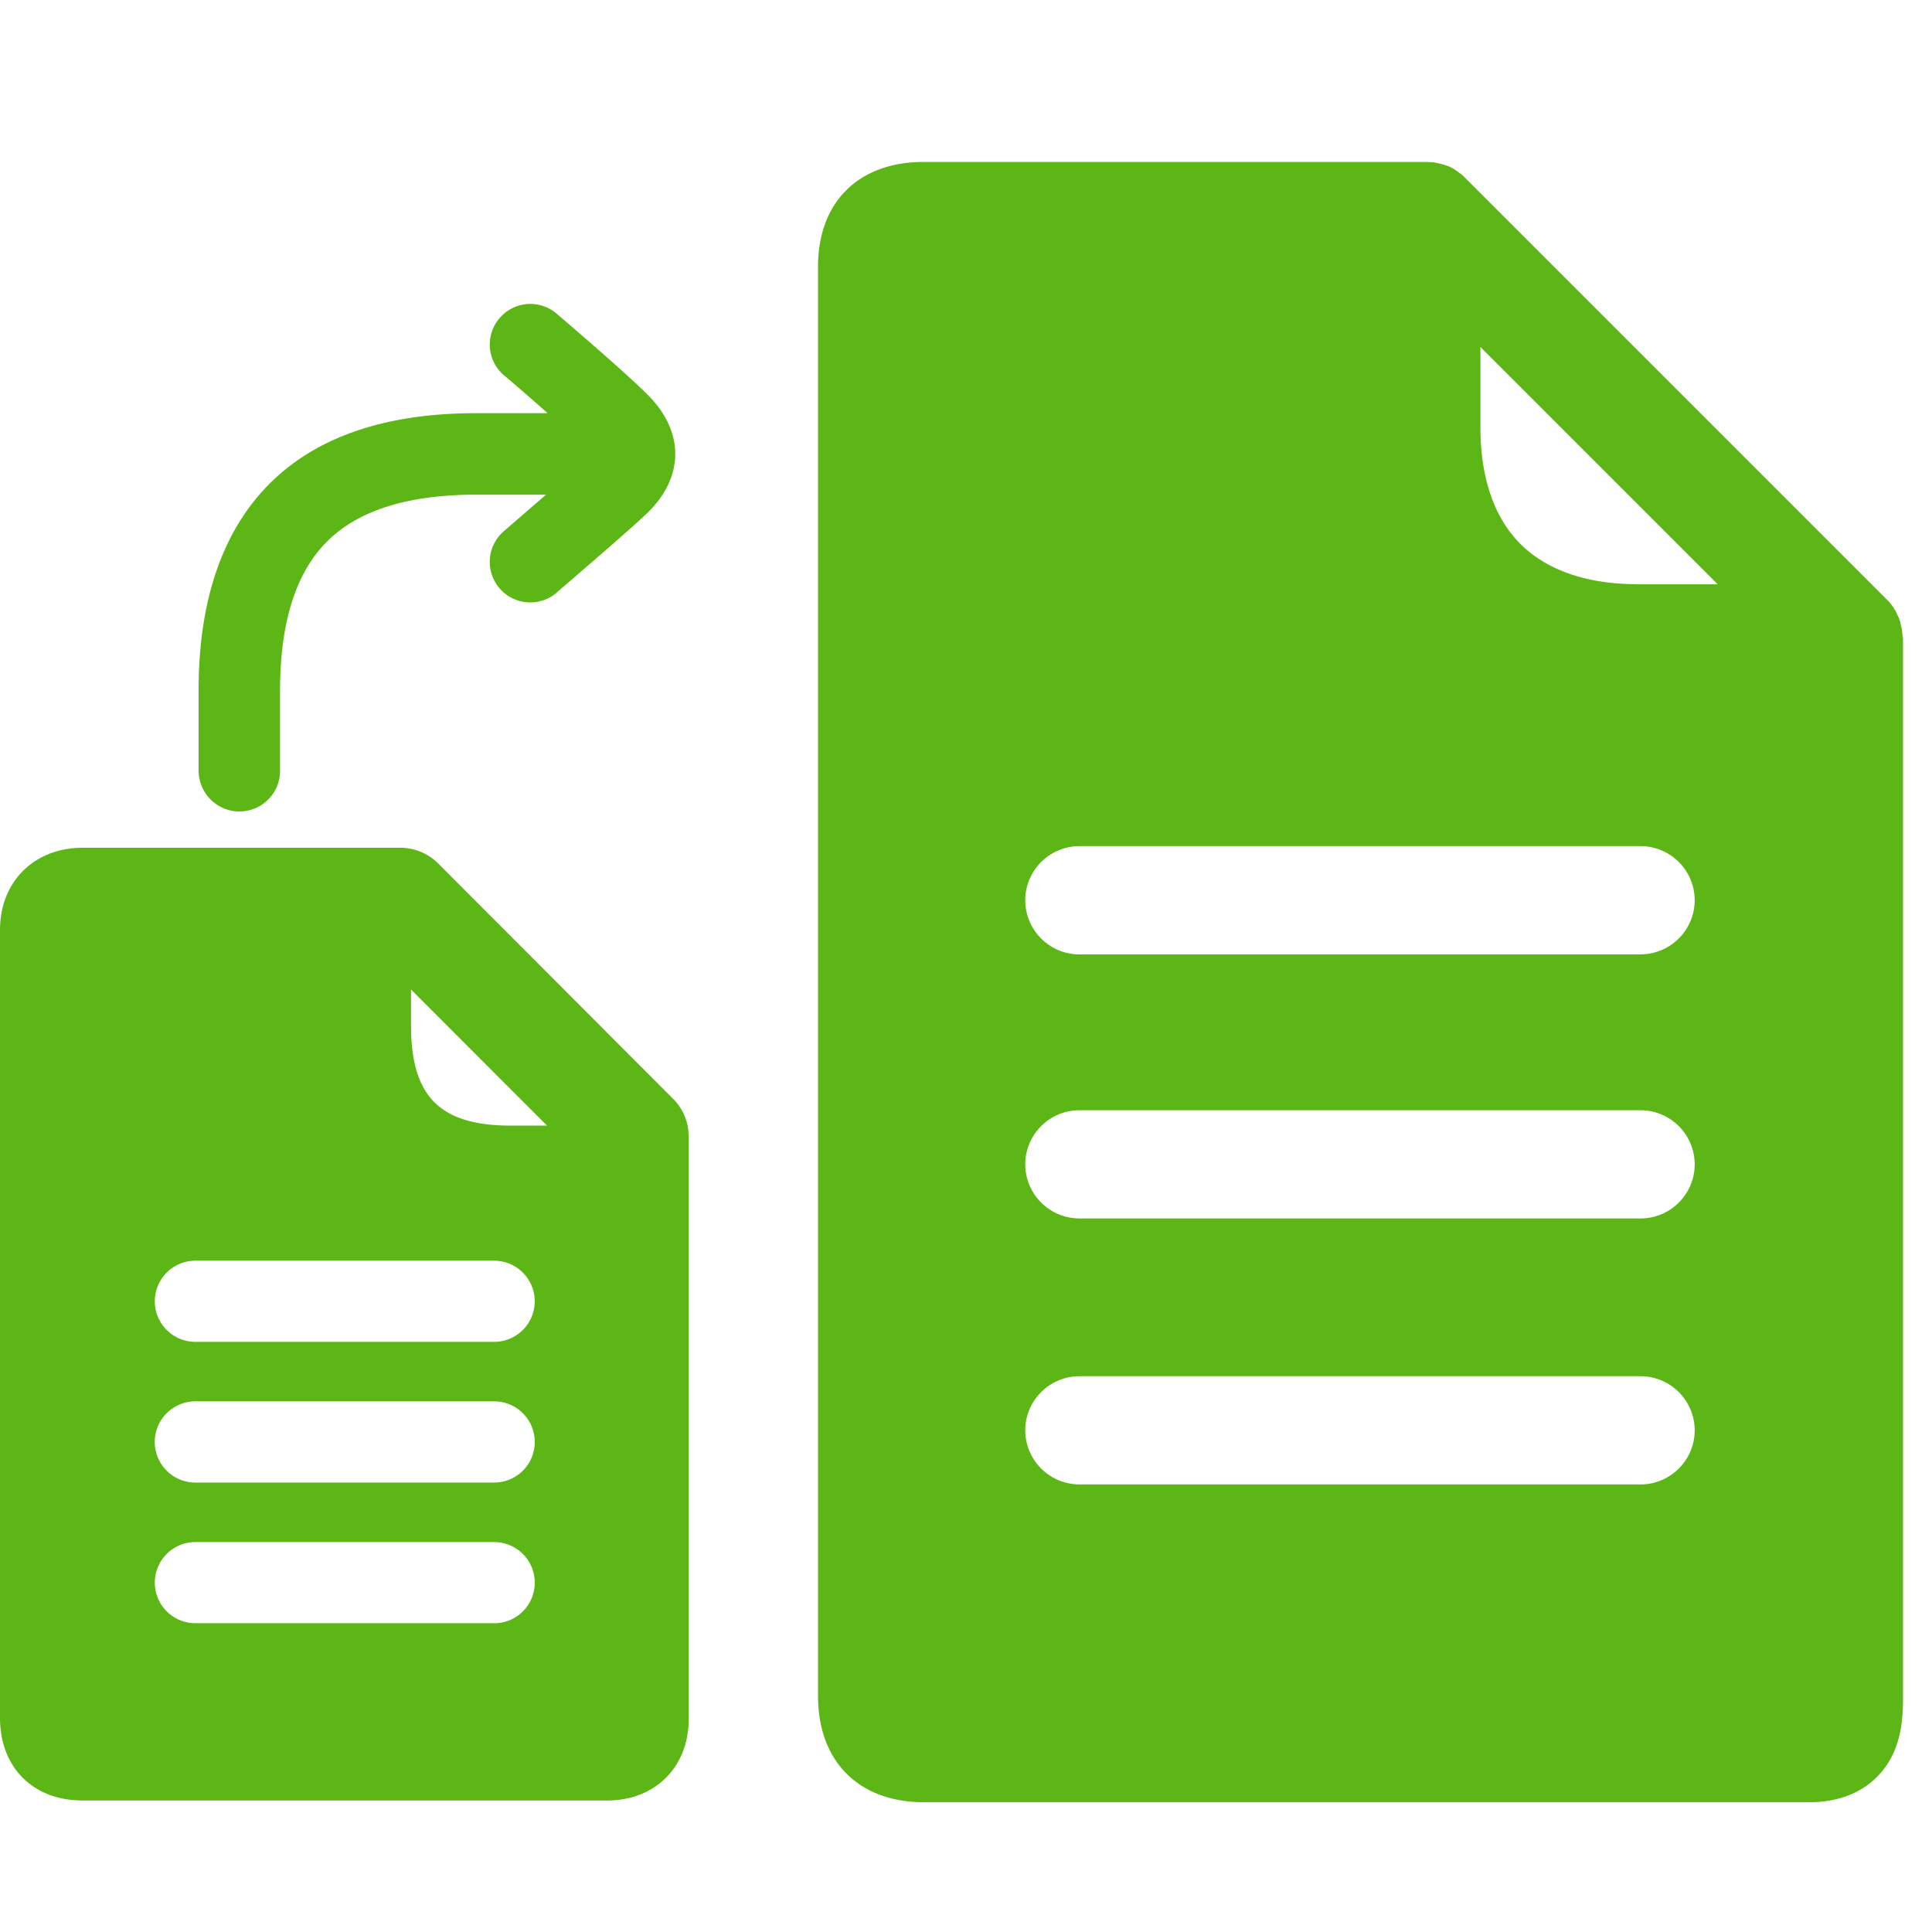 <svg width="24" height="24" viewBox="0 0 24 24" xmlns="http://www.w3.org/2000/svg"><path d="M2.975 10.08a.504.504 0 00.504-.504v-.998c0-.857.202-1.486.605-1.872.387-.373 1.002-.561 1.825-.561h.874l-.52.45a.502.502 0 10.649.77c.002-.004.006-.004.006-.007.164-.141.991-.85 1.14-1.002.443-.443.44-.998-.008-1.448-.299-.3-1.102-.982-1.136-1.012a.502.502 0 00-.709.057.502.502 0 00.057.71c.004.003.27.228.541.47h-.897c-1.093 0-1.943.282-2.524.843-.606.585-.915 1.46-.915 2.599v.998a.51.51 0 00.508.508zm5.381 3.564l-2.91-2.915a.667.667 0 00-.475-.198h-3.95c-.6.003-1.021.424-1.021 1.022v9.788c0 .612.41 1.025 1.022 1.025h6.524c.592 0 1.009-.416 1.009-1.008v-7.24a.66.66 0 00-.199-.474zm-2.218 6.52H2.427a.504.504 0 110-1.008H6.14a.504.504 0 11-.003 1.009zm0-1.747H2.427a.504.504 0 110-1.009H6.14a.504.504 0 11-.003 1.009zm0-1.748H2.427a.504.504 0 110-1.008H6.14a.504.504 0 11-.003 1.008zm.212-2.686c-.884 0-1.244-.36-1.244-1.244v-.447l1.69 1.691H6.35zm17.28-6.12a.26.26 0 00-.006-.051c0-.007 0-.01-.004-.017-.003-.02-.01-.037-.013-.057V7.73l-.02-.057-.004-.007c-.007-.017-.017-.033-.023-.05l-.004-.01a.19.19 0 00-.027-.044c-.003-.003-.003-.007-.006-.013l-.03-.04-.01-.014c-.014-.017-.03-.034-.044-.047l-5.244-5.244a.314.314 0 00-.05-.044l-.014-.01-.04-.03-.01-.007a.307.307 0 00-.044-.027l-.007-.003a.34.34 0 00-.05-.023h-.004l-.057-.02h-.006c-.02-.007-.04-.01-.058-.014l-.013-.003c-.017-.004-.034-.007-.05-.007-.017 0-.044-.004-.068-.004h-6.252c-.806 0-1.31.498-1.31 1.298v17.758c0 .813.504 1.318 1.314 1.32H22.47c.527 0 .806-.238.95-.436.196-.272.22-.598.22-.85V7.926c-.007-.02-.007-.044-.01-.064zM20.38 18.44h-6.972a.674.674 0 01-.672-.672c0-.37.303-.672.672-.672h6.972c.37 0 .672.302.672.672 0 .37-.302.672-.672.672zm0-3.304h-6.972a.674.674 0 01-.672-.672c0-.37.303-.672.672-.672h6.972c.37 0 .672.302.672.672 0 .37-.302.672-.672.672zm0-3.28h-6.972a.674.674 0 01-.672-.673c0-.37.303-.672.672-.672h6.972c.37 0 .672.302.672.672 0 .37-.302.672-.672.672zm-.04-4.599c-.622 0-1.123-.171-1.453-.5-.329-.33-.497-.828-.497-1.45V4.31l2.948 2.948h-.999z" fill="#5CB615" fill-rule="nonzero"/></svg>